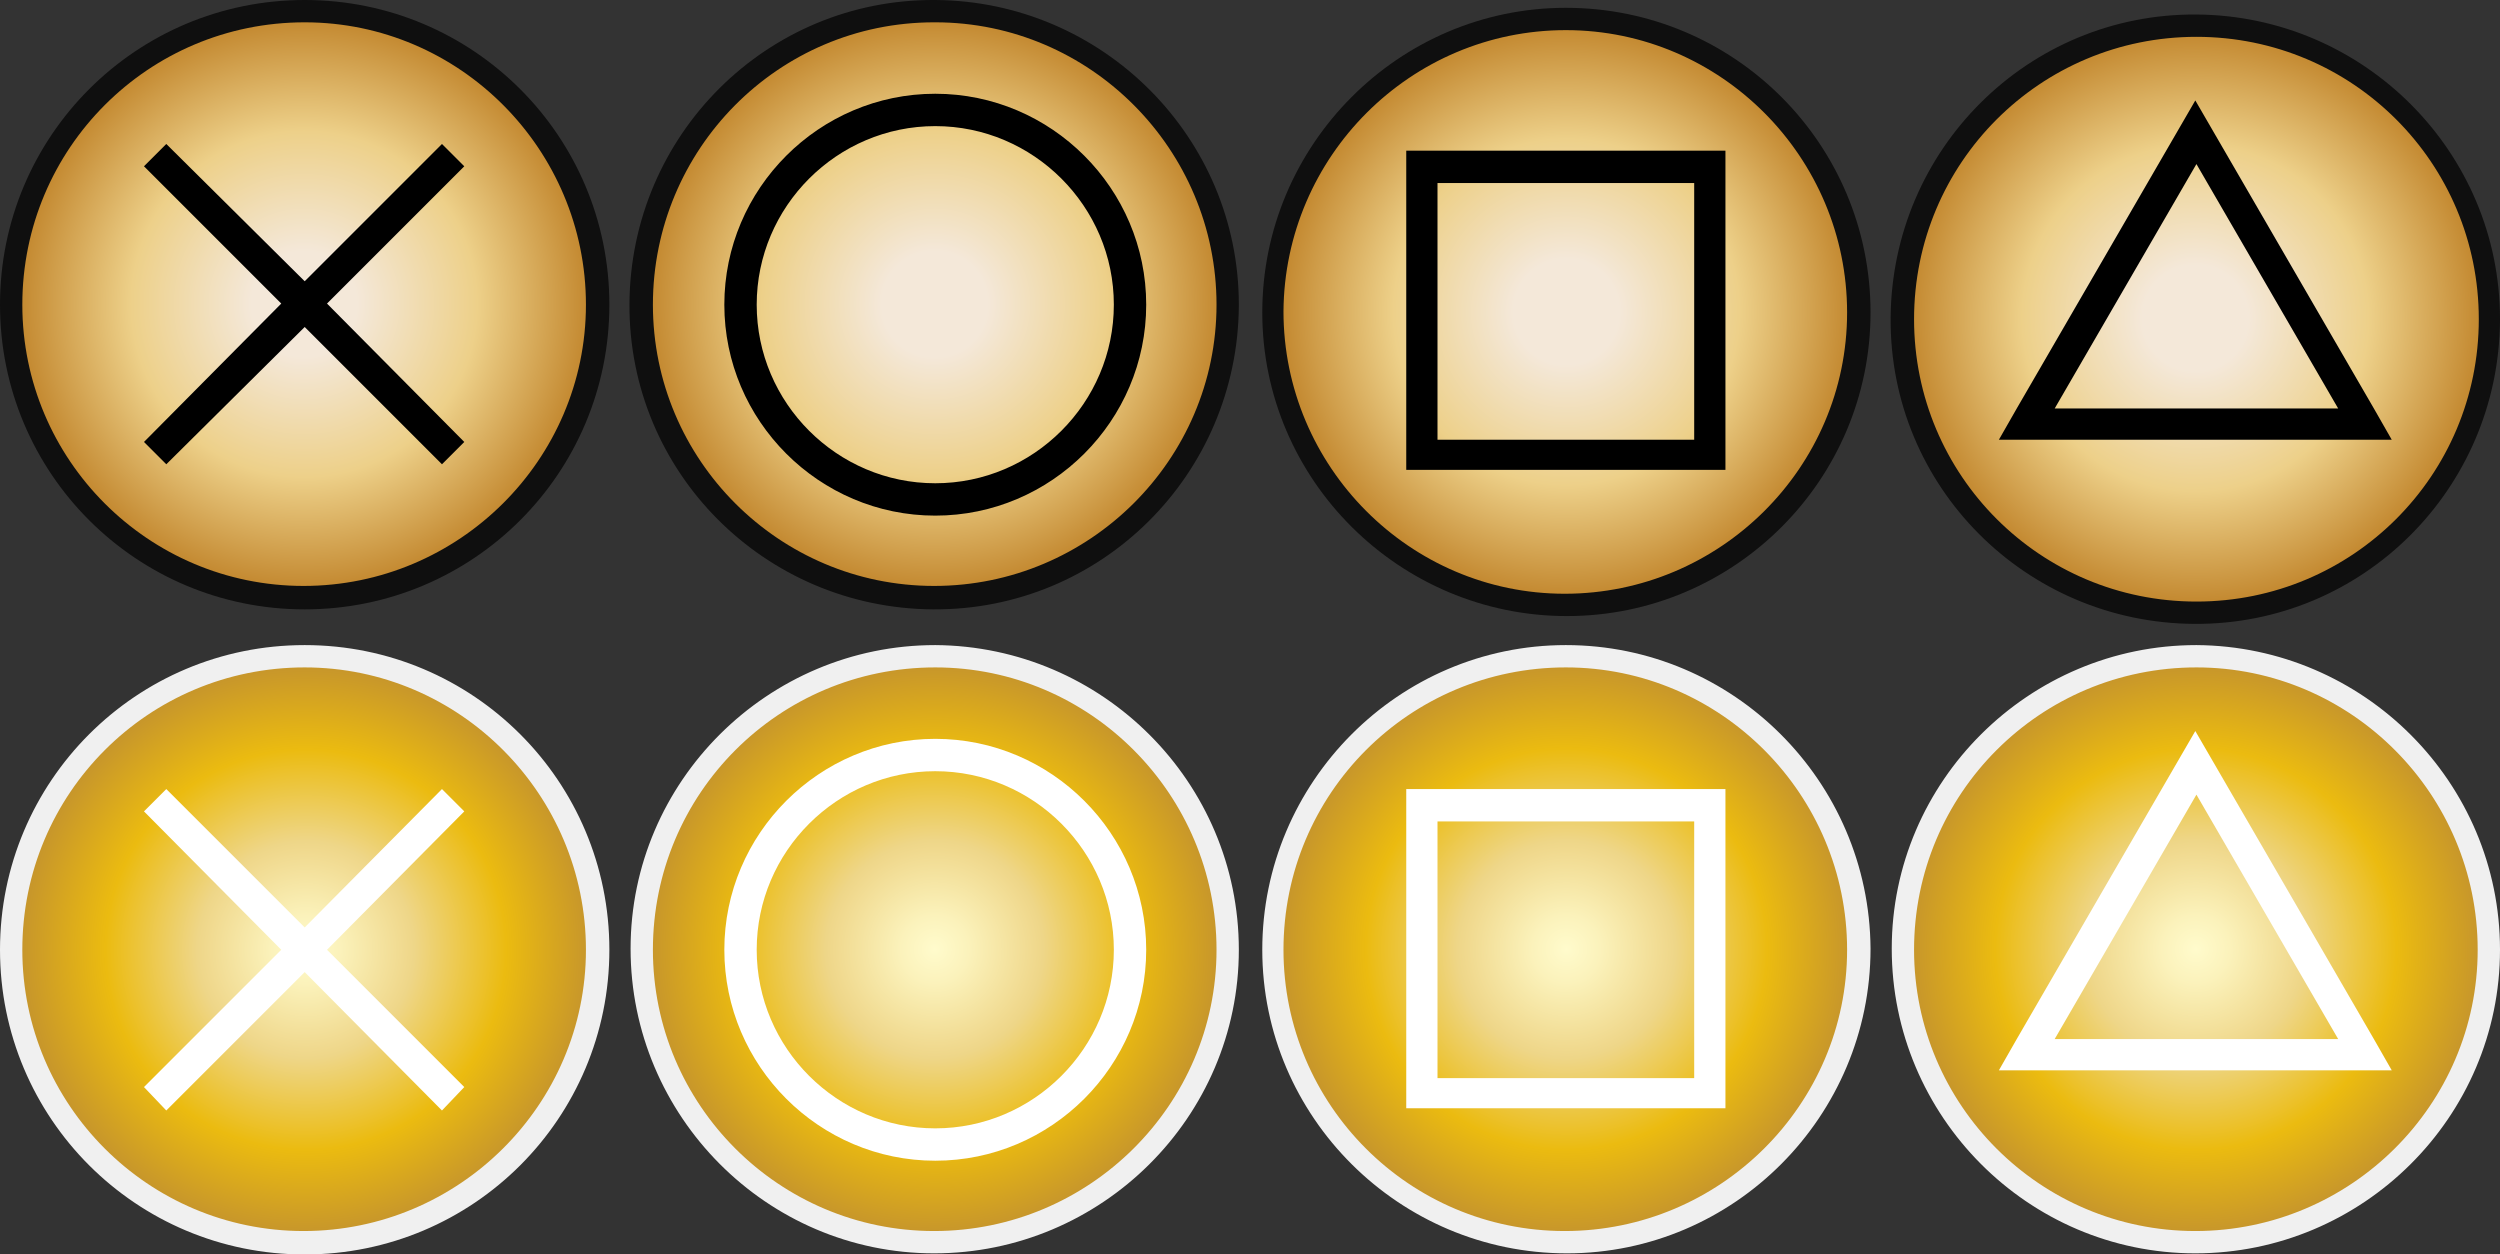 <?xml version="1.0" encoding="utf-8"?>
<!-- Generator: Adobe Illustrator 27.4.1, SVG Export Plug-In . SVG Version: 6.00 Build 0)  -->
<svg version="1.1" id="Layer_1" xmlns="http://www.w3.org/2000/svg" xmlns:xlink="http://www.w3.org/1999/xlink" x="0px" y="0px"
	 viewBox="0 0 224 112.4" style="enable-background:new 0 0 224 112.4;" xml:space="preserve">
<rect x="0" y="0" width="224" height="112.4" fill="#333333" stroke="none"/>
<style type="text/css">
	.st0{fill:url(#SVGID_1_);}
	.st1{fill:#F0F0F0;}
	.st2{fill:#FFFFFF;}
	.st3{fill:url(#SVGID_00000080920653756024627530000013820177892520081848_);}
	.st4{fill:url(#SVGID_00000031921111636766249900000010167440011792833199_);}
	.st5{fill:url(#SVGID_00000049200267914144029090000014232483420971692962_);}
	.st6{fill:url(#SVGID_00000068662274573487691590000012606674304144328600_);}
	.st7{fill:#0F0F0F;}
	.st8{fill:url(#SVGID_00000158030047632658472410000015374976671131497096_);}
	.st9{fill:url(#SVGID_00000046341105522674504860000006949379961773265341_);}
	.st10{fill:url(#SVGID_00000107589355974132062800000004275325353843335081_);}
</style>
<g>
	<g>
		<g>
			<radialGradient id="SVGID_1_" cx="83.75" cy="85.05" r="26.25" gradientUnits="userSpaceOnUse">
				<stop  offset="0" style="stop-color:#FFFBCC"/>
				<stop  offset="0.115" style="stop-color:#FBF2BB"/>
				<stop  offset="0.341" style="stop-color:#F0D98E"/>
				<stop  offset="0.371" style="stop-color:#EED688"/>
				<stop  offset="0.685" style="stop-color:#EBBB10"/>
				<stop  offset="1" style="stop-color:#C3922E"/>
			</radialGradient>
			<path class="st0" d="M83.8,111.3c-14.5,0-26.3-11.7-26.3-26.2c0-14.5,11.7-26.3,26.2-26.3C98.2,58.8,110,70.5,110,85
				c0,0,0,0.1,0,0.1C109.9,99.5,98.2,111.2,83.8,111.3z"/>
			<path class="st1" d="M83.8,59.8c13.9,0,25.2,11.4,25.2,25.3s-11.4,25.2-25.3,25.2c-13.9,0-25.2-11.3-25.2-25.2
				C58.5,71.1,69.8,59.8,83.8,59.8 M83.8,57.8c-15,0-27.3,12.2-27.3,27.2s12.2,27.3,27.2,27.3c15,0,27.3-12.2,27.3-27.2
				C111,70.1,98.8,57.9,83.8,57.8z"/>
		</g>
		<path class="st2" d="M83.8,66.2c-10.4,0-18.9,8.5-18.9,18.9S73.4,104,83.8,104s18.9-8.5,18.9-18.9C102.7,74.7,94.2,66.2,83.8,66.2
			z M83.8,101.1c-8.8,0-16-7.2-16-16s7.2-16,16-16s16,7.2,16,16S92.6,101.1,83.8,101.1z"/>
	</g>
	<g>
		<g>
			
				<radialGradient id="SVGID_00000126299363773247701380000010569222917143475603_" cx="27.4" cy="85.101" r="26.2" gradientUnits="userSpaceOnUse">
				<stop  offset="0" style="stop-color:#FFFBCC"/>
				<stop  offset="0.115" style="stop-color:#FBF2BB"/>
				<stop  offset="0.341" style="stop-color:#F0D98E"/>
				<stop  offset="0.371" style="stop-color:#EED688"/>
				<stop  offset="0.685" style="stop-color:#EBBB10"/>
				<stop  offset="1" style="stop-color:#C3922E"/>
			</radialGradient>
			<path style="fill:url(#SVGID_00000126299363773247701380000010569222917143475603_);" d="M27.2,111.3
				c-14.5-0.1-26.1-11.9-26-26.4s11.9-26.1,26.4-26c14.4,0.1,26,11.8,26,26.2c0,14.5-11.8,26.2-26.3,26.2
				C27.3,111.3,27.2,111.3,27.2,111.3z"/>
			<path class="st1" d="M27.3,59.8c13.9,0,25.2,11.4,25.2,25.3s-11.4,25.2-25.3,25.2C13.3,110.3,2,99,2,85.1
				C2,71.1,13.3,59.8,27.3,59.8 M27.3,57.8C12.2,57.8,0,70,0,85.1s12.2,27.3,27.3,27.3s27.3-12.2,27.3-27.3l0,0
				C54.6,70,42.4,57.8,27.3,57.8z"/>
		</g>
		<polygon class="st2" points="41.6,72.7 39.6,70.7 27.3,83.1 14.9,70.7 12.9,72.7 25.2,85.1 12.9,97.4 14.9,99.5 27.3,87.1 
			39.6,99.5 41.6,97.4 29.3,85.1 		"/>
	</g>
	<g>
		<g>
			
				<radialGradient id="SVGID_00000134931481964489820490000007475966084620108950_" cx="140.35" cy="85.05" r="26.25" gradientUnits="userSpaceOnUse">
				<stop  offset="0" style="stop-color:#FFFBCC"/>
				<stop  offset="0.115" style="stop-color:#FBF2BB"/>
				<stop  offset="0.341" style="stop-color:#F0D98E"/>
				<stop  offset="0.371" style="stop-color:#EED688"/>
				<stop  offset="0.685" style="stop-color:#EBBB10"/>
				<stop  offset="1" style="stop-color:#C3922E"/>
			</radialGradient>
			<path style="fill:url(#SVGID_00000134931481964489820490000007475966084620108950_);" d="M140.3,111.3
				c-14.5,0-26.2-11.8-26.2-26.3c0-14.5,11.8-26.2,26.3-26.2c14.5,0,26.2,11.7,26.2,26.2c0,14.5-11.7,26.3-26.2,26.3
				C140.4,111.3,140.3,111.3,140.3,111.3z"/>
			<path class="st1" d="M140.3,59.8c13.9,0,25.2,11.4,25.2,25.3c0,13.9-11.4,25.2-25.3,25.2c-13.9,0-25.2-11.3-25.2-25.2
				C115,71.1,126.3,59.8,140.3,59.8 M140.3,57.8c-15,0-27.2,12.3-27.2,27.3s12.3,27.2,27.3,27.2c15,0,27.2-12.3,27.2-27.3
				C167.5,70,155.3,57.8,140.3,57.8z"/>
		</g>
		<path class="st2" d="M151.8,70.7H126v28.6h28.6V70.7H151.8z M151.8,96.6h-23v-23h23V96.6z"/>
	</g>
	<g>
		<g>
			
				<radialGradient id="SVGID_00000065037974724202070710000011682060054285644973_" cx="196.75" cy="85.05" r="26.25" gradientUnits="userSpaceOnUse">
				<stop  offset="0" style="stop-color:#FFFBCC"/>
				<stop  offset="0.115" style="stop-color:#FBF2BB"/>
				<stop  offset="0.341" style="stop-color:#F0D98E"/>
				<stop  offset="0.371" style="stop-color:#EED688"/>
				<stop  offset="0.685" style="stop-color:#EBBB10"/>
				<stop  offset="1" style="stop-color:#C3922E"/>
			</radialGradient>
			<path style="fill:url(#SVGID_00000065037974724202070710000011682060054285644973_);" d="M196.7,111.3
				c-14.5,0-26.2-11.8-26.2-26.3c0-14.5,11.8-26.2,26.3-26.2c14.5,0,26.2,11.8,26.2,26.3C222.9,99.6,211.2,111.3,196.7,111.3z"/>
			<path class="st1" d="M196.8,59.8c13.9,0,25.2,11.4,25.2,25.3c0,13.9-11.4,25.2-25.3,25.2c-13.9,0-25.2-11.3-25.2-25.2
				C171.5,71.1,182.8,59.8,196.8,59.8 M196.8,57.8c-15,0-27.3,12.2-27.3,27.2s12.2,27.3,27.2,27.3c15,0,27.3-12.2,27.3-27.2
				C224,70.1,211.8,57.9,196.8,57.8z"/>
		</g>
		<path class="st2" d="M212.7,93.1l-16-27.6l-16,27.6l-1.6,2.8h35.2L212.7,93.1z M196.8,93.1h-12.7l12.7-21.9l12.7,21.9H196.8z"/>
	</g>
</g>
<g>
	<g>
		<g>
			
				<radialGradient id="SVGID_00000084510045674527397880000012194945956556187799_" cx="83.75" cy="27.25" r="26.25" gradientUnits="userSpaceOnUse">
				<stop  offset="0.18" style="stop-color:#F4E8D9"/>
				<stop  offset="0.59" style="stop-color:#EDD089"/>
				<stop  offset="1" style="stop-color:#C08329"/>
			</radialGradient>
			<path style="fill:url(#SVGID_00000084510045674527397880000012194945956556187799_);" d="M83.8,53.5c-14.5,0-26.3-11.7-26.3-26.2
				S69.2,1,83.7,1C98.2,1,110,12.7,110,27.2C110,41.7,98.3,53.4,83.8,53.5z"/>
			<path class="st7" d="M83.8,2C97.7,2,109,13.4,109,27.3S97.6,52.5,83.7,52.5c-13.9,0-25.2-11.3-25.2-25.2C58.5,13.4,69.7,2,83.7,2
				C83.7,2,83.8,2,83.8,2 M83.8,0C68.7-0.1,56.5,12.1,56.4,27.2s12.1,27.3,27.2,27.4s27.3-12.1,27.4-27.2c0,0,0-0.1,0-0.1
				C111,12.3,98.8,0.1,83.8,0z"/>
		</g>
		<path d="M83.8,8.4c-10.4,0-18.9,8.5-18.9,18.9s8.5,18.9,18.9,18.9s18.9-8.5,18.9-18.9C102.7,16.9,94.2,8.4,83.8,8.4z M83.8,43.3
			c-8.8,0-16-7.2-16-16s7.2-16,16-16s16,7.2,16,16S92.6,43.3,83.8,43.3z"/>
	</g>
	<g>
		<g>
			
				<radialGradient id="SVGID_00000036967936396647230390000017912091408212349864_" cx="27.25" cy="27.25" r="26.25" gradientUnits="userSpaceOnUse">
				<stop  offset="0.18" style="stop-color:#F4E8D9"/>
				<stop  offset="0.59" style="stop-color:#EDD089"/>
				<stop  offset="1" style="stop-color:#C08329"/>
			</radialGradient>
			<path style="fill:url(#SVGID_00000036967936396647230390000017912091408212349864_);" d="M27.2,53.5C12.7,53.5,1,41.7,1,27.2
				S12.8,1,27.3,1c14.5,0,26.2,11.8,26.2,26.3C53.5,41.8,41.7,53.5,27.2,53.5z"/>
			<path class="st7" d="M27.3,2c13.9,0,25.2,11.4,25.2,25.3S41.1,52.5,27.2,52.5C13.3,52.5,2,41.2,2,27.3C2,13.3,13.3,2,27.3,2
				 M27.3,0C12.2,0,0,12.2,0,27.3s12.2,27.3,27.3,27.3s27.3-12.2,27.3-27.3l0,0C54.6,12.2,42.4,0,27.3,0C27.3,0,27.3,0,27.3,0z"/>
		</g>
		<polygon points="41.6,14.9 39.6,12.9 27.3,25.2 14.9,12.9 12.9,14.9 25.2,27.2 12.9,39.6 14.9,41.6 27.3,29.3 39.6,41.6 
			41.6,39.6 29.3,27.2 		"/>
	</g>
	<g>
		<g>
			
				<radialGradient id="SVGID_00000010278969531254034470000008085986300160676741_" cx="140.35" cy="27.95" r="26.25" gradientUnits="userSpaceOnUse">
				<stop  offset="0.18" style="stop-color:#F4E8D9"/>
				<stop  offset="0.59" style="stop-color:#EDD089"/>
				<stop  offset="1" style="stop-color:#C08329"/>
			</radialGradient>
			<path style="fill:url(#SVGID_00000010278969531254034470000008085986300160676741_);" d="M140.3,54.2
				c-14.5,0-26.2-11.8-26.2-26.3c0-14.5,11.8-26.2,26.3-26.2c14.5,0,26.2,11.8,26.2,26.3C166.6,42.5,154.8,54.2,140.3,54.2
				C140.3,54.2,140.3,54.2,140.3,54.2z"/>
			<path class="st7" d="M140.3,2.7c13.9,0,25.2,11.4,25.2,25.3c0,13.9-11.4,25.2-25.3,25.2c-13.9,0-25.2-11.4-25.2-25.3
				C115.1,14,126.4,2.7,140.3,2.7 M140.3,0.7c-15,0-27.2,12.3-27.2,27.3s12.3,27.2,27.3,27.2c15,0,27.2-12.2,27.2-27.2
				C167.6,12.9,155.4,0.7,140.3,0.7z"/>
		</g>
		<path d="M151.8,13.5H126v28.6h28.6V13.5H151.8z M151.8,39.4h-23v-23h23V39.4z"/>
	</g>
	<g>
		<g>
			
				<radialGradient id="SVGID_00000178910474457142733470000002828430901782502588_" cx="196.7" cy="28.5" r="26.3" gradientUnits="userSpaceOnUse">
				<stop  offset="0.18" style="stop-color:#F4E8D9"/>
				<stop  offset="0.59" style="stop-color:#EDD089"/>
				<stop  offset="1" style="stop-color:#C08329"/>
			</radialGradient>
			<path style="fill:url(#SVGID_00000178910474457142733470000002828430901782502588_);" d="M196.7,54.8
				c-14.5,0-26.3-11.8-26.3-26.3s11.8-26.3,26.3-26.3C211.2,2.2,223,14,223,28.5c0,0,0,0.1,0,0.1C222.9,43.1,211.2,54.8,196.7,54.8z
				"/>
			<path class="st7" d="M196.8,3.3c14,0,25.3,11.3,25.3,25.3s-11.3,25.3-25.3,25.3c-14,0-25.3-11.3-25.3-25.3
				C171.5,14.6,182.8,3.3,196.8,3.3 M196.8,1.3c-15.1-0.1-27.3,12.1-27.4,27.2c-0.1,15.1,12.1,27.3,27.2,27.4
				c15.1,0.1,27.3-12.1,27.4-27.2c0,0,0-0.1,0-0.1C224,13.6,211.8,1.4,196.8,1.3z"/>
		</g>
		<path d="M212.7,36.6L196.7,9l-16,27.6l-1.6,2.8h35.2L212.7,36.6z M196.8,36.6h-12.7l12.7-21.9l12.7,21.9H196.8z"/>
	</g>
</g>
</svg>

